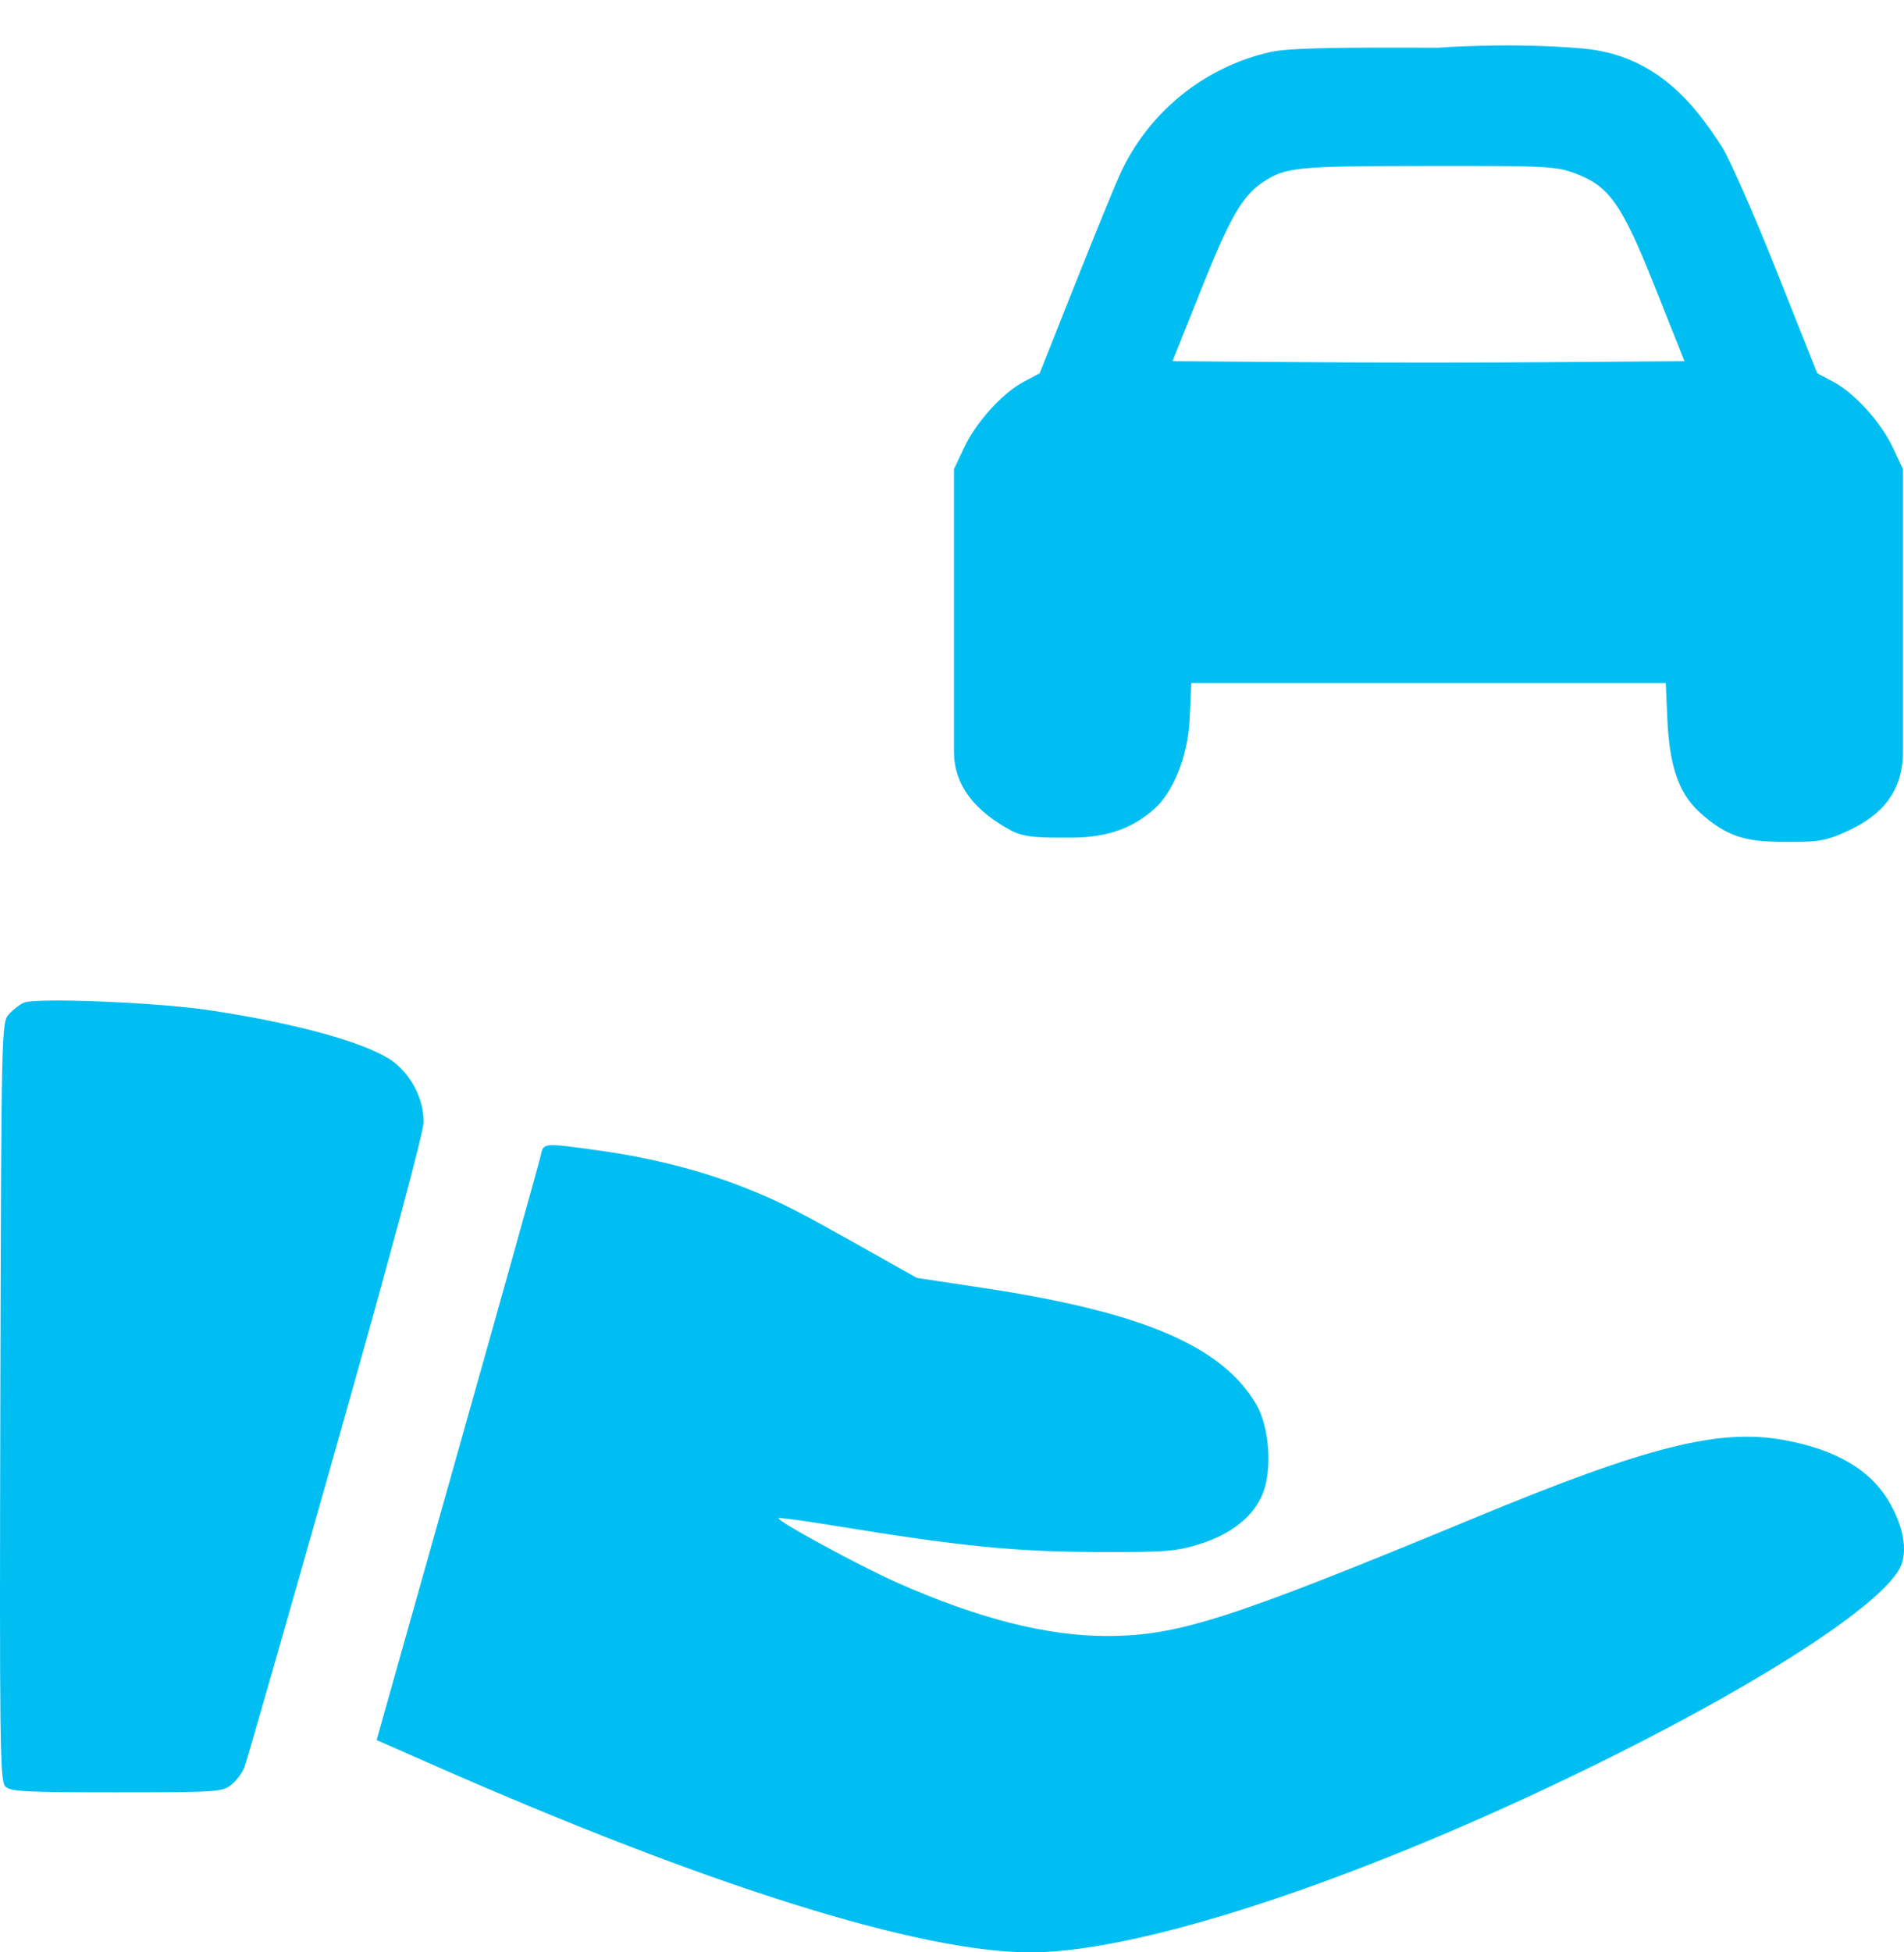 <svg width="40" height="41" viewBox="0 0 40 41" fill="none" xmlns="http://www.w3.org/2000/svg">
<path fill-rule="evenodd" clip-rule="evenodd" d="M26.688 1.093C25.293 1.405 24.109 2.371 23.522 3.677C23.405 3.934 22.98 4.977 22.576 5.992L21.842 7.839L21.51 8.015C21.057 8.256 20.505 8.866 20.252 9.405L20.042 9.852V12.822C20.042 12.822 20.042 14.92 20.042 15.792C20.042 16.664 20.733 17.169 21.25 17.445C21.532 17.596 21.881 17.59 22.505 17.59C23.337 17.59 23.821 17.351 24.219 17.016C24.617 16.681 24.956 15.935 24.994 15.073L25.026 14.346H30.011H34.995L35.027 15.073C35.065 15.935 35.206 16.606 35.703 17.055C36.278 17.574 36.668 17.68 37.5 17.68C38.124 17.68 38.321 17.684 38.828 17.445C39.335 17.207 39.978 16.781 39.978 15.792C39.978 14.803 39.978 12.822 39.978 12.822V9.852L39.769 9.405C39.516 8.866 38.964 8.256 38.51 8.015L38.177 7.839L37.319 5.682C36.847 4.496 36.331 3.325 36.172 3.079C35.613 2.21 34.805 1.156 33.255 1.019C31.705 0.882 30.206 1.003 30.206 1.003C27.888 0.991 27.044 1.013 26.688 1.093ZM33.094 3.642C33.814 3.912 34.073 4.283 34.781 6.061L35.389 7.585L32.7 7.605C31.221 7.617 28.8 7.617 27.321 7.605L24.632 7.585L25.241 6.063C25.84 4.562 26.105 4.105 26.539 3.821C27.014 3.509 27.232 3.488 29.988 3.485C32.503 3.481 32.689 3.491 33.094 3.642ZM0.497 21.058C0.411 21.096 0.27 21.206 0.184 21.302C0.03 21.473 0.028 21.601 0.007 29.433C-0.011 36.611 -0.001 37.404 0.111 37.516C0.218 37.623 0.532 37.639 2.447 37.639C4.528 37.639 4.67 37.63 4.854 37.486C4.962 37.401 5.088 37.234 5.134 37.114C5.181 36.995 6.048 33.972 7.06 30.397C8.207 26.349 8.901 23.769 8.9 23.558C8.898 23.099 8.672 22.634 8.306 22.33C7.828 21.934 6.318 21.503 4.406 21.216C3.294 21.049 0.747 20.946 0.497 21.058ZM11.363 24.254C11.339 24.372 10.552 27.185 9.615 30.505L7.912 36.541L9.091 37.06C14.865 39.604 19.322 41.002 21.655 41C24.064 40.998 28.921 39.358 33.919 36.859C37.236 35.201 39.631 33.616 39.938 32.876C40.073 32.548 39.985 32.058 39.701 31.561C39.308 30.873 38.581 30.442 37.477 30.241C36.116 29.993 34.611 30.371 30.988 31.872C25.835 34.006 24.743 34.356 23.251 34.356C21.989 34.356 20.538 33.987 18.838 33.231C18.027 32.87 16.304 31.932 16.357 31.88C16.372 31.864 16.908 31.938 17.549 32.043C20.151 32.469 21.308 32.585 23.013 32.592C24.499 32.597 24.707 32.581 25.204 32.425C25.881 32.212 26.35 31.832 26.536 31.347C26.731 30.835 26.663 29.956 26.393 29.494C25.672 28.264 24.005 27.553 20.654 27.047L19.261 26.836L18.322 26.308C16.701 25.395 16.387 25.235 15.641 24.94C14.725 24.578 13.69 24.315 12.578 24.16C11.418 23.998 11.415 23.998 11.363 24.254Z" fill="#00BEF2"/>
</svg>
